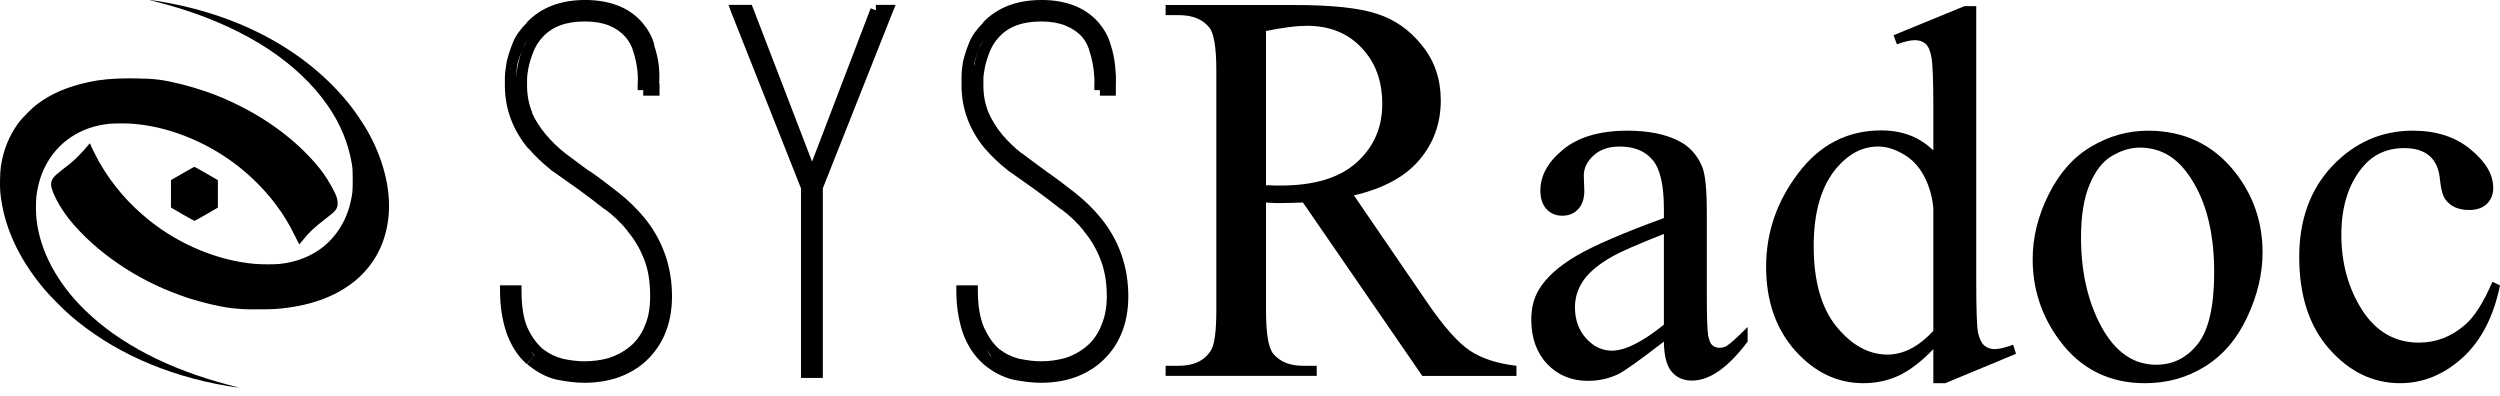 <?xml version="1.0" encoding="UTF-8" standalone="no"?>
<!-- Created with Inkscape (http://www.inkscape.org/) -->

<svg
   xmlns:dc="http://purl.org/dc/elements/1.1/"
   xmlns:cc="http://creativecommons.org/ns#"
   xmlns:rdf="http://www.w3.org/1999/02/22-rdf-syntax-ns#"
   xmlns:svg="http://www.w3.org/2000/svg"
   xmlns="http://www.w3.org/2000/svg"
   xmlns:sodipodi="http://sodipodi.sourceforge.net/DTD/sodipodi-0.dtd"
   xmlns:inkscape="http://www.inkscape.org/namespaces/inkscape"
   width="225.308"
   height="35.651"
   id="svg2"
   version="1.1"
   inkscape:version="0.48.4 r9939"
   sodipodi:docname="SysRadoc.svg">
  <defs
     id="defs4" />
  <sodipodi:namedview
     id="base"
     pagecolor="#ffffff"
     bordercolor="#666666"
     borderopacity="1.0"
     inkscape:pageopacity="0.0"
     inkscape:pageshadow="2"
     inkscape:zoom="2.6563682"
     inkscape:cx="120.03668"
     inkscape:cy="32.275439"
     inkscape:document-units="px"
     inkscape:current-layer="layer1"
     showgrid="false"
     showguides="true"
     inkscape:guide-bbox="true"
     fit-margin-top="0"
     fit-margin-left="0"
     fit-margin-right="0"
     fit-margin-bottom="0.7"
     inkscape:window-width="1366"
     inkscape:window-height="715"
     inkscape:window-x="0"
     inkscape:window-y="26"
     inkscape:window-maximized="1"
     inkscape:snap-bbox="true"
     inkscape:bbox-paths="true"
     inkscape:bbox-nodes="true"
     inkscape:snap-bbox-midpoints="true"
     inkscape:snap-bbox-edge-midpoints="true"
     inkscape:snap-page="true"
     inkscape:snap-global="true" />
  <g
     inkscape:label="Camada 1"
     inkscape:groupmode="layer"
     id="layer1"
     transform="translate(-82.719,-326.125)">
    <g
       id="g3818">
      <path
         inkscape:connector-curvature="0"
         id="path2987"
         d="m 135.438,326.125 c -2.19,4e-5 -3.98,0.675 -5.25,2.031 l 0,0.031 c -0.542,0.547 -0.986,1.121 -1.25,1.781 -0.247,0.619 -0.435,1.21 -0.562,1.75 l 0,0.031 c -0.094,0.531 -0.156,1.009 -0.156,1.438 -1e-5,0.36 -1e-5,0.566 0,0.656 -1e-5,2.063 0.71,3.989 2.094,5.656 l 0.031,0 c 0.62,0.713 1.287,1.349 2.031,1.938 l 0,0.031 0.031,0 c 0.752,0.541 1.532,1.085 2.344,1.656 0.835,0.596 1.633,1.218 2.438,1.844 l 0.031,0 c 0.777,0.575 1.459,1.222 2.062,1.969 l 0,0.031 c 0.622,0.735 1.128,1.591 1.5,2.562 0.362,0.918 0.531,2.011 0.531,3.312 -2e-5,1.114 -0.182,2.025 -0.531,2.75 l 0,0.031 c -0.332,0.747 -0.778,1.323 -1.344,1.781 -0.549,0.439 -1.181,0.777 -1.906,1 -0.707,0.198 -1.421,0.281 -2.156,0.281 -0.59,10e-6 -1.215,-0.075 -1.906,-0.219 -0.643,-0.161 -1.239,-0.442 -1.812,-0.875 -0.533,-0.453 -1.01,-1.087 -1.406,-1.938 -0.351,-0.811 -0.531,-1.918 -0.531,-3.312 l 0,-0.5 -0.5,0 -0.938,0 -0.5,0 0,0.5 c -10e-6,1.308 0.185,2.556 0.562,3.719 0.413,1.175 1.022,2.152 1.844,2.875 l 0.656,-0.75 c -0.138,-0.121 -0.187,-0.361 -0.312,-0.5 0.139,0.157 0.224,0.395 0.375,0.531 -0.02,-0.017 -0.043,-0.015 -0.062,-0.031 l -0.625,0.75 c 0.83,0.702 1.703,1.176 2.656,1.406 l 0.031,0 c 0.924,0.185 1.735,0.281 2.469,0.281 2.071,0 3.866,-0.561 5.281,-1.719 1.733,-1.444 2.625,-3.521 2.625,-6.062 -2e-5,-2.681 -0.84,-5.057 -2.469,-7.062 -0.712,-0.867 -1.506,-1.63 -2.375,-2.312 -0.848,-0.666 -1.715,-1.332 -2.594,-1.938 l 0,0.031 c -0.747,-0.538 -1.47,-1.087 -2.188,-1.625 -0.666,-0.521 -1.233,-1.084 -1.75,-1.688 -0.505,-0.621 -0.942,-1.269 -1.25,-1.969 l 0.031,0 c -0.3,-0.71 -0.469,-1.534 -0.469,-2.469 0,0 -1e-5,-0.17 0,-0.5 -1e-5,-0.284 0.04,-0.636 0.125,-1.062 0.083,-0.444 0.237,-0.922 0.438,-1.438 0.186,-0.479 0.463,-0.936 0.844,-1.344 0.853,-0.933 2.078,-1.406 3.812,-1.406 0.882,4e-5 1.604,0.136 2.188,0.375 0.595,0.243 1.07,0.579 1.469,1.031 0.339,0.391 0.586,0.845 0.719,1.375 0.171,0.542 0.288,1.089 0.344,1.594 0.058,0.519 0.057,0.938 0.031,1.25 l 0,0.031 c -1e-5,0.18 0,0.316 0,0.406 0,0.09 0,0.125 0,0.125 l 0.5,0 0,0.5 0.969,0 0.5,0 0,-0.5 c -2e-5,-0.028 -2e-5,-0.235 0,-0.625 l -0.031,0 c 0.03,-0.453 0.03,-0.952 -0.031,-1.531 -0.064,-0.64 -0.217,-1.276 -0.438,-1.938 l 0.031,0 c -0.199,-0.729 -0.569,-1.377 -1.062,-1.969 -1.186,-1.383 -2.959,-2.062 -5.188,-2.062 z m -5.156,3.594 c -0.144,0.24 -0.337,0.459 -0.438,0.719 -0.219,0.564 -0.372,1.109 -0.469,1.625 -0.085,0.426 -0.147,0.779 -0.156,1.125 -1e-5,-0.343 0.043,-0.776 0.125,-1.25 0.002,-0.012 -0.002,-0.019 0,-0.031 0.106,-0.445 0.292,-0.937 0.5,-1.469 0.013,-0.034 0.018,-0.06 0.031,-0.094 0.088,-0.22 0.276,-0.417 0.406,-0.625 z m -1.062,4.125 c 0.004,0.986 0.176,1.876 0.5,2.688 -0.325,-0.848 -0.5,-1.746 -0.5,-2.688 z"
         style="font-size:45px;font-style:normal;font-variant:normal;font-weight:bold;font-stretch:normal;text-indent:0;text-align:start;text-decoration:none;line-height:125%;letter-spacing:0px;word-spacing:0px;text-transform:none;direction:ltr;block-progression:tb;writing-mode:lr-tb;text-anchor:start;baseline-shift:baseline;color:#000000;fill:#000000;fill-opacity:1;fill-rule:nonzero;stroke:none;stroke-width:1;marker:none;visibility:visible;display:inline;overflow:visible;enable-background:accumulate;font-family:basic title font;-inkscape-font-specification:basic title font Bold" />
      <path
         inkscape:connector-curvature="0"
         id="path2989"
         d="m 148.375,326.562 0.25,0.688 6.281,15.844 0,16.594 0,0.5 0.5,0 0.5,0 0.469,0 0.5,0 0,-0.5 0,-16.594 6.281,-15.844 0.281,-0.688 -0.75,0 -1.031,0 0,0.5 -0.469,-0.188 -5.281,13.812 -5.312,-13.812 -0.125,-0.312 -0.344,0 -1.031,0 -0.719,0 z"
         style="font-size:45px;font-style:normal;font-variant:normal;font-weight:bold;font-stretch:normal;text-indent:0;text-align:start;text-decoration:none;line-height:125%;letter-spacing:0px;word-spacing:0px;text-transform:none;direction:ltr;block-progression:tb;writing-mode:lr-tb;text-anchor:start;baseline-shift:baseline;color:#000000;fill:#000000;fill-opacity:1;fill-rule:nonzero;stroke:none;stroke-width:1;marker:none;visibility:visible;display:inline;overflow:visible;enable-background:accumulate;font-family:basic title font;-inkscape-font-specification:basic title font Bold" />
      <path
         inkscape:connector-curvature="0"
         id="path2991"
         d="m 176.562,326.125 c -2.19,4e-5 -3.98,0.675 -5.25,2.031 l 0,0.031 c -0.542,0.547 -0.986,1.121 -1.25,1.781 -0.247,0.619 -0.435,1.21 -0.562,1.75 l 0,0.031 c -0.094,0.532 -0.125,1.009 -0.125,1.438 l 0,0.656 c 0,2.063 0.71,3.989 2.094,5.656 0.62,0.713 1.287,1.349 2.031,1.938 l 0.031,0.031 c 0.752,0.541 1.532,1.085 2.344,1.656 0.835,0.596 1.633,1.218 2.438,1.844 l 0.031,0 c 0.777,0.575 1.459,1.222 2.062,1.969 l 0,0.031 c 0.622,0.735 1.128,1.591 1.5,2.562 0.362,0.918 0.562,2.011 0.562,3.312 -2e-5,1.114 -0.213,2.025 -0.562,2.75 l 0,0.031 c -0.332,0.747 -0.778,1.323 -1.344,1.781 -0.542,0.434 -1.162,0.777 -1.875,1 -0.009,0.003 -0.022,-0.003 -0.031,0 -0.697,0.192 -1.4,0.281 -2.125,0.281 -0.581,10e-6 -1.227,-0.079 -1.906,-0.219 -0.009,-0.002 -0.022,0.002 -0.031,0 -0.642,-0.164 -1.24,-0.439 -1.812,-0.875 -0.533,-0.453 -0.978,-1.087 -1.375,-1.938 -0.351,-0.811 -0.562,-1.918 -0.562,-3.312 l 0,-0.5 -0.5,0 -0.938,0 -0.5,0 0,0.5 c 0,1.308 0.185,2.556 0.562,3.719 0.413,1.175 1.053,2.152 1.875,2.875 0.83,0.702 1.734,1.176 2.688,1.406 0.924,0.185 1.767,0.281 2.5,0.281 2.071,0 3.835,-0.561 5.25,-1.719 1.733,-1.444 2.625,-3.521 2.625,-6.062 -2e-5,-2.681 -0.84,-5.057 -2.469,-7.062 -0.712,-0.867 -1.506,-1.63 -2.375,-2.312 -0.837,-0.657 -1.696,-1.308 -2.562,-1.906 -0.012,-0.009 -0.019,-0.023 -0.031,-0.031 -0.728,-0.525 -1.457,-1.069 -2.156,-1.594 -0.006,-0.005 -0.025,0.005 -0.031,0 -0.658,-0.517 -1.237,-1.089 -1.75,-1.688 -0.505,-0.62 -0.911,-1.269 -1.219,-1.969 -0.3,-0.71 -0.469,-1.534 -0.469,-2.469 0,0 -1e-5,-0.17 0,-0.5 -1e-5,-0.284 0.04,-0.636 0.125,-1.062 0.083,-0.444 0.237,-0.922 0.438,-1.438 0.186,-0.479 0.463,-0.936 0.844,-1.344 0.853,-0.933 2.078,-1.406 3.812,-1.406 0.882,4e-5 1.604,0.136 2.188,0.375 0.595,0.243 1.101,0.579 1.5,1.031 0.339,0.391 0.555,0.845 0.688,1.375 0.171,0.542 0.288,1.089 0.344,1.594 0.058,0.519 0.088,0.938 0.062,1.25 l 0,0.031 c -1e-5,0.18 0,0.316 0,0.406 0,0.09 0,0.125 0,0.125 l 0.5,0 0,0.5 0.938,0 0.5,0 0,-0.5 c -2e-5,-0.027 -2e-5,-0.24 0,-0.594 6.6e-4,-0.009 -6.2e-4,-0.022 0,-0.031 0.03,-0.453 -0.001,-0.952 -0.062,-1.531 -0.064,-0.64 -0.186,-1.276 -0.406,-1.938 -0.199,-0.729 -0.569,-1.377 -1.062,-1.969 -1.186,-1.383 -2.959,-2.062 -5.188,-2.062 z m -5.156,3.594 c -0.144,0.24 -0.337,0.459 -0.438,0.719 -0.219,0.564 -0.372,1.109 -0.469,1.625 0.009,-0.057 -0.01,-0.097 0,-0.156 0.106,-0.443 0.262,-0.941 0.469,-1.469 0.013,-0.034 0.018,-0.06 0.031,-0.094 0.088,-0.22 0.276,-0.417 0.406,-0.625 z m -0.812,5.375 c 0.081,0.484 0.077,1.004 0.25,1.438 -0.174,-0.453 -0.17,-0.958 -0.25,-1.438 z m 1.031,22.5 c 0.169,0.199 0.281,0.49 0.469,0.656 -0.032,-0.026 -0.062,-0.036 -0.094,-0.062 -0.163,-0.144 -0.23,-0.425 -0.375,-0.594 z"
         style="font-size:45px;font-style:normal;font-variant:normal;font-weight:bold;font-stretch:normal;text-indent:0;text-align:start;text-decoration:none;line-height:125%;letter-spacing:0px;word-spacing:0px;text-transform:none;direction:ltr;block-progression:tb;writing-mode:lr-tb;text-anchor:start;baseline-shift:baseline;color:#000000;fill:#000000;fill-opacity:1;fill-rule:nonzero;stroke:none;stroke-width:1;marker:none;visibility:visible;display:inline;overflow:visible;enable-background:accumulate;font-family:basic title font;-inkscape-font-specification:basic title font Bold" />
      <path
         d="m 219.386,360.003 -8.484,0 -10.758,-15.629 c -0.797,0.033 -1.445,0.049 -1.945,0.049 -0.203,2e-5 -0.422,2e-5 -0.656,0 -0.234,-0.016 -0.477,-0.033 -0.727,-0.049 l 0,9.712 c -1e-5,2.104 0.219,3.41 0.656,3.919 0.594,0.723 1.484,1.085 2.672,1.085 l 1.242,0 0,0.912 -13.617,0 0,-0.912 1.195,0 c 1.344,0 2.305,-0.46 2.883,-1.38 0.328,-0.509 0.492,-1.717 0.492,-3.624 l 0,-21.594 c 0,-2.103 -0.219,-3.41 -0.656,-3.919 -0.609,-0.723 -1.516,-1.085 -2.719,-1.085 l -1.195,0 0,-0.912 11.578,0 c 3.375,4e-5 5.859,0.263 7.453,0.789 1.609,0.51 2.969,1.463 4.078,2.859 1.125,1.38 1.687,3.032 1.688,4.955 -3e-5,2.054 -0.641,3.837 -1.922,5.349 -1.266,1.512 -3.234,2.58 -5.906,3.205 l 6.562,9.589 c 1.5,2.202 2.789,3.665 3.867,4.388 1.078,0.723 2.484,1.183 4.219,1.38 l 0,0.912 m -22.57,-17.181 c 0.297,1e-5 0.555,0.009 0.773,0.025 0.219,2e-5 0.398,2e-5 0.539,0 3.031,2e-5 5.312,-0.69 6.844,-2.071 1.547,-1.38 2.32,-3.139 2.32,-5.275 -2e-5,-2.087 -0.625,-3.78 -1.875,-5.078 -1.234,-1.315 -2.875,-1.972 -4.922,-1.972 -0.906,4e-5 -2.133,0.156 -3.68,0.468 l 0,13.903"
         style="font-size:48px;font-style:normal;font-variant:normal;font-weight:normal;font-stretch:normal;text-align:start;line-height:125%;letter-spacing:0px;word-spacing:0px;writing-mode:lr-tb;text-anchor:start;fill:#000000;fill-opacity:1;stroke:none;font-family:Times New Roman;-inkscape-font-specification:Times New Roman"
         id="path2993"
         inkscape:connector-curvature="0" />
      <path
         d="m 232.675,356.909 c -2.203,1.703 -3.586,2.688 -4.148,2.953 -0.844,0.391 -1.742,0.586 -2.695,0.586 -1.484,0 -2.711,-0.508 -3.68,-1.523 -0.953,-1.016 -1.43,-2.352 -1.43,-4.008 0,-1.047 0.234,-1.953 0.703,-2.719 0.641,-1.062 1.75,-2.062 3.328,-3 1.594,-0.937 4.234,-2.078 7.922,-3.422 l 0,-0.844 c -1e-5,-2.141 -0.344,-3.609 -1.031,-4.406 -0.672,-0.797 -1.656,-1.195 -2.953,-1.195 -0.984,2e-5 -1.766,0.266 -2.344,0.797 -0.594,0.531 -0.891,1.141 -0.891,1.828 l 0.047,1.359 c -1e-5,0.719 -0.188,1.273 -0.562,1.664 -0.359,0.391 -0.836,0.586 -1.43,0.586 -0.578,2e-5 -1.055,-0.203 -1.43,-0.609 -0.359,-0.406 -0.539,-0.961 -0.539,-1.664 0,-1.344 0.688,-2.578 2.062,-3.703 1.375,-1.125 3.305,-1.687 5.789,-1.688 1.906,2e-5 3.469,0.32 4.688,0.961 0.922,0.484 1.602,1.242 2.039,2.273 0.281,0.672 0.422,2.047 0.422,4.125 l 0,7.289 c -2e-5,2.047 0.039,3.305 0.117,3.773 0.078,0.453 0.203,0.758 0.375,0.914 0.187,0.156 0.398,0.234 0.633,0.234 0.25,1e-5 0.469,-0.055 0.656,-0.164 0.328,-0.203 0.961,-0.773 1.898,-1.711 l 0,1.312 c -1.75,2.344 -3.422,3.516 -5.016,3.516 -0.766,0 -1.375,-0.266 -1.828,-0.797 -0.453,-0.531 -0.688,-1.437 -0.703,-2.719 m 0,-1.523 0,-8.18 c -2.359,0.938 -3.883,1.602 -4.57,1.992 -1.234,0.688 -2.117,1.406 -2.648,2.156 -0.531,0.75 -0.797,1.57 -0.797,2.461 -1e-5,1.125 0.336,2.063 1.008,2.812 0.672,0.734 1.445,1.102 2.32,1.102 1.187,0 2.75,-0.781 4.688,-2.344"
         style="font-size:48px;font-style:normal;font-variant:normal;font-weight:normal;font-stretch:normal;text-align:start;line-height:125%;letter-spacing:0px;word-spacing:0px;writing-mode:lr-tb;text-anchor:start;fill:#000000;fill-opacity:1;stroke:none;font-family:Times New Roman;-inkscape-font-specification:Times New Roman"
         id="path2995"
         inkscape:connector-curvature="0" />
      <path
         d="m 256.956,357.589 c -1.047,1.094 -2.07,1.883 -3.07,2.367 -1,0.469 -2.078,0.703 -3.234,0.703 -2.344,0 -4.391,-0.977 -6.141,-2.93 -1.75,-1.969 -2.625,-4.492 -2.625,-7.57 0,-3.078 0.969,-5.891 2.906,-8.438 1.937,-2.562 4.43,-3.844 7.477,-3.844 1.891,3e-5 3.453,0.602 4.688,1.805 l 0,-3.961 c -10e-6,-2.453 -0.062,-3.961 -0.188,-4.523 -0.109,-0.562 -0.289,-0.945 -0.539,-1.148 -0.25,-0.203 -0.563,-0.305 -0.938,-0.305 -0.406,3e-5 -0.945,0.125 -1.617,0.375 l -0.305,-0.82 6.398,-2.625 1.055,0 0,24.82 c -2e-5,2.516 0.055,4.055 0.164,4.617 0.125,0.547 0.312,0.93 0.562,1.148 0.266,0.219 0.57,0.328 0.914,0.328 0.422,0 0.984,-0.133 1.688,-0.398 l 0.258,0.82 -6.375,2.648 -1.078,0 0,-3.07 m 0,-1.641 0,-11.062 c -0.094,-1.062 -0.375,-2.031 -0.844,-2.906 -0.469,-0.875 -1.094,-1.531 -1.875,-1.969 -0.766,-0.453 -1.516,-0.68 -2.25,-0.68 -1.375,2e-5 -2.602,0.617 -3.68,1.852 -1.422,1.625 -2.133,4 -2.133,7.125 0,3.156 0.688,5.578 2.062,7.266 1.375,1.672 2.906,2.508 4.594,2.508 1.422,0 2.797,-0.711 4.125,-2.133"
         style="font-size:48px;font-style:normal;font-variant:normal;font-weight:normal;font-stretch:normal;text-align:start;line-height:125%;letter-spacing:0px;word-spacing:0px;writing-mode:lr-tb;text-anchor:start;fill:#000000;fill-opacity:1;stroke:none;font-family:Times New Roman;-inkscape-font-specification:Times New Roman"
         id="path2997"
         inkscape:connector-curvature="0" />
      <path
         d="m 276.292,337.902 c 3.25,2e-5 5.859,1.234 7.828,3.703 1.672,2.109 2.508,4.531 2.508,7.266 -3e-5,1.922 -0.461,3.867 -1.383,5.836 -0.922,1.969 -2.195,3.453 -3.82,4.453 -1.609,1 -3.406,1.5 -5.391,1.5 -3.234,0 -5.805,-1.289 -7.711,-3.867 -1.609,-2.172 -2.414,-4.609 -2.414,-7.312 0,-1.969 0.484,-3.922 1.453,-5.859 0.984,-1.953 2.273,-3.391 3.867,-4.312 1.594,-0.937 3.281,-1.406 5.062,-1.406 m -0.727,1.523 c -0.828,2e-5 -1.664,0.25 -2.508,0.75 -0.828,0.484 -1.5,1.344 -2.016,2.578 -0.516,1.234 -0.773,2.82 -0.773,4.758 0,3.125 0.617,5.82 1.852,8.086 1.25,2.266 2.891,3.398 4.922,3.398 1.516,0 2.766,-0.625 3.75,-1.875 0.984,-1.25 1.477,-3.398 1.477,-6.445 -2e-5,-3.812 -0.82,-6.812 -2.461,-9 -1.109,-1.5 -2.523,-2.25 -4.242,-2.25"
         style="font-size:48px;font-style:normal;font-variant:normal;font-weight:normal;font-stretch:normal;text-align:start;line-height:125%;letter-spacing:0px;word-spacing:0px;writing-mode:lr-tb;text-anchor:start;fill:#000000;fill-opacity:1;stroke:none;font-family:Times New Roman;-inkscape-font-specification:Times New Roman"
         id="path2999"
         inkscape:connector-curvature="0" />
      <path
         d="m 308.026,351.847 c -0.578,2.828 -1.711,5.008 -3.398,6.539 -1.688,1.516 -3.555,2.273 -5.602,2.273 -2.438,0 -4.562,-1.023 -6.375,-3.07 -1.812,-2.047 -2.719,-4.812 -2.719,-8.297 0,-3.375 1,-6.117 3,-8.227 2.016,-2.109 4.43,-3.164 7.242,-3.164 2.109,2e-5 3.844,0.563 5.203,1.688 1.359,1.109 2.039,2.266 2.039,3.469 -2e-5,0.594 -0.195,1.078 -0.586,1.453 -0.375,0.359 -0.906,0.539 -1.594,0.539 -0.922,10e-6 -1.617,-0.297 -2.086,-0.891 -0.266,-0.328 -0.445,-0.953 -0.539,-1.875 -0.078,-0.922 -0.391,-1.625 -0.938,-2.109 -0.547,-0.469 -1.305,-0.703 -2.273,-0.703 -1.562,3e-5 -2.82,0.578 -3.773,1.734 -1.266,1.531 -1.898,3.555 -1.898,6.07 -10e-6,2.563 0.625,4.828 1.875,6.797 1.266,1.953 2.969,2.93 5.109,2.93 1.531,1e-5 2.906,-0.523 4.125,-1.57 0.859,-0.719 1.695,-2.023 2.508,-3.914 l 0.68,0.328"
         style="font-size:48px;font-style:normal;font-variant:normal;font-weight:normal;font-stretch:normal;text-align:start;line-height:125%;letter-spacing:0px;word-spacing:0px;writing-mode:lr-tb;text-anchor:start;fill:#000000;fill-opacity:1;stroke:none;font-family:Times New Roman;-inkscape-font-specification:Times New Roman"
         id="path3001"
         inkscape:connector-curvature="0" />
    </g>
    <path
       inkscape:connector-curvature="0"
       id="path4641"
       d="m 96.198,326.126 c -0.008,0.008 0.122,0.044 0.288,0.08 0.368,0.079 1.809,0.478 2.463,0.683 6.075,1.902 10.653,4.915 13.315,8.763 1.128,1.63 1.846,3.365 2.159,5.217 0.072,0.427 0.084,0.625 0.085,1.464 8.8e-4,1.039 -0.021,1.267 -0.201,2.032 -0.247,1.047 -0.623,1.875 -1.237,2.723 -1.154,1.594 -2.961,2.587 -5.14,2.822 -0.451,0.049 -1.635,0.049 -2.207,0 -3.277,-0.278 -6.728,-1.687 -9.481,-3.869 -1.866,-1.479 -3.405,-3.256 -4.542,-5.246 -0.299,-0.524 -0.778,-1.478 -0.84,-1.676 -0.015,-0.046 -0.039,-0.079 -0.055,-0.073 -0.016,0.006 -0.133,0.142 -0.26,0.303 -0.3,0.38 -0.994,1.091 -1.39,1.424 -0.171,0.144 -0.544,0.439 -0.829,0.656 -0.809,0.615 -1,0.869 -1,1.335 0,0.572 0.774,2.056 1.626,3.116 2.349,2.922 6.098,5.483 10.053,6.867 0.211,0.074 0.447,0.159 0.523,0.188 0.309,0.118 1.672,0.496 2.284,0.634 0.991,0.224 1.586,0.323 2.191,0.367 0.302,0.022 0.607,0.046 0.677,0.053 0.311,0.028 2.301,0.019 2.782,-0.013 6.05,-0.401 9.867,-3.548 10.285,-8.477 0.201,-2.37 -0.503,-5.126 -1.955,-7.652 -0.299,-0.52 -1.06,-1.651 -1.419,-2.11 -3.89,-4.978 -10.037,-8.33 -17.451,-9.514 -0.39,-0.062 -0.716,-0.106 -0.724,-0.098 z m -1.904,7.061 c -1.417,0.004 -2.544,0.109 -3.546,0.327 -1.977,0.431 -3.378,1.031 -4.685,2.004 -0.496,0.37 -1.397,1.282 -1.73,1.752 -0.816,1.152 -1.31,2.382 -1.531,3.818 -0.081,0.526 -0.112,1.812 -0.057,2.364 0.3,3.018 1.589,5.88 3.898,8.656 0.519,0.624 1.751,1.874 2.405,2.439 3.748,3.242 8.581,5.412 14.184,6.368 0.596,0.102 1.005,0.152 0.879,0.108 -0.02,-0.007 -0.383,-0.104 -0.805,-0.215 -5.428,-1.43 -9.804,-3.703 -12.894,-6.697 -2.548,-2.469 -4.097,-5.374 -4.408,-8.263 -0.059,-0.548 -0.059,-1.607 -0.001,-2.058 0.128,-0.996 0.378,-1.844 0.779,-2.645 1.107,-2.207 3.191,-3.601 5.773,-3.861 0.487,-0.049 1.582,-0.049 2.187,0 3.112,0.252 6.399,1.54 9.122,3.575 1.352,1.01 2.657,2.303 3.652,3.616 0.737,0.973 1.221,1.763 1.788,2.92 0.205,0.417 0.38,0.757 0.39,0.756 0.01,-8.8e-4 0.137,-0.153 0.283,-0.338 0.571,-0.727 1.054,-1.183 2.081,-1.967 0.949,-0.725 1.097,-0.916 1.091,-1.408 -0.004,-0.341 -0.079,-0.594 -0.318,-1.069 -0.382,-0.76 -0.838,-1.482 -1.296,-2.054 -1.751,-2.184 -4.226,-4.134 -7.094,-5.59 -1.161,-0.589 -2.114,-0.995 -3.24,-1.379 -0.628,-0.214 -1.652,-0.518 -2.123,-0.63 -1.79,-0.426 -2.336,-0.495 -4.158,-0.525 -0.215,-0.004 -0.423,-0.005 -0.626,-0.004 z m 5.947,7.974 c -0.022,0 -0.305,0.154 -0.629,0.342 -0.324,0.188 -0.791,0.456 -1.037,0.595 l -0.447,0.253 -8.8e-4,1.236 -8.8e-4,1.234 0.082,0.054 c 0.045,0.029 0.511,0.301 1.034,0.603 0.524,0.302 0.977,0.55 1.007,0.549 0.03,-2.5e-4 0.516,-0.269 1.08,-0.597 l 1.025,-0.596 0,-1.238 0,-1.238 -1.037,-0.598 c -0.57,-0.329 -1.054,-0.598 -1.077,-0.598 z m 3.995,19.884 c -0.013,-3.5e-4 -0.027,0.003 -0.04,0.008 -0.029,0.012 -0.021,0.02 0.022,0.022 0.039,0.002 0.06,-0.007 0.048,-0.019 -0.006,-0.006 -0.017,-0.01 -0.03,-0.01 z"
       style="fill:#000000;fill-opacity:1" />
  </g>
</svg>
